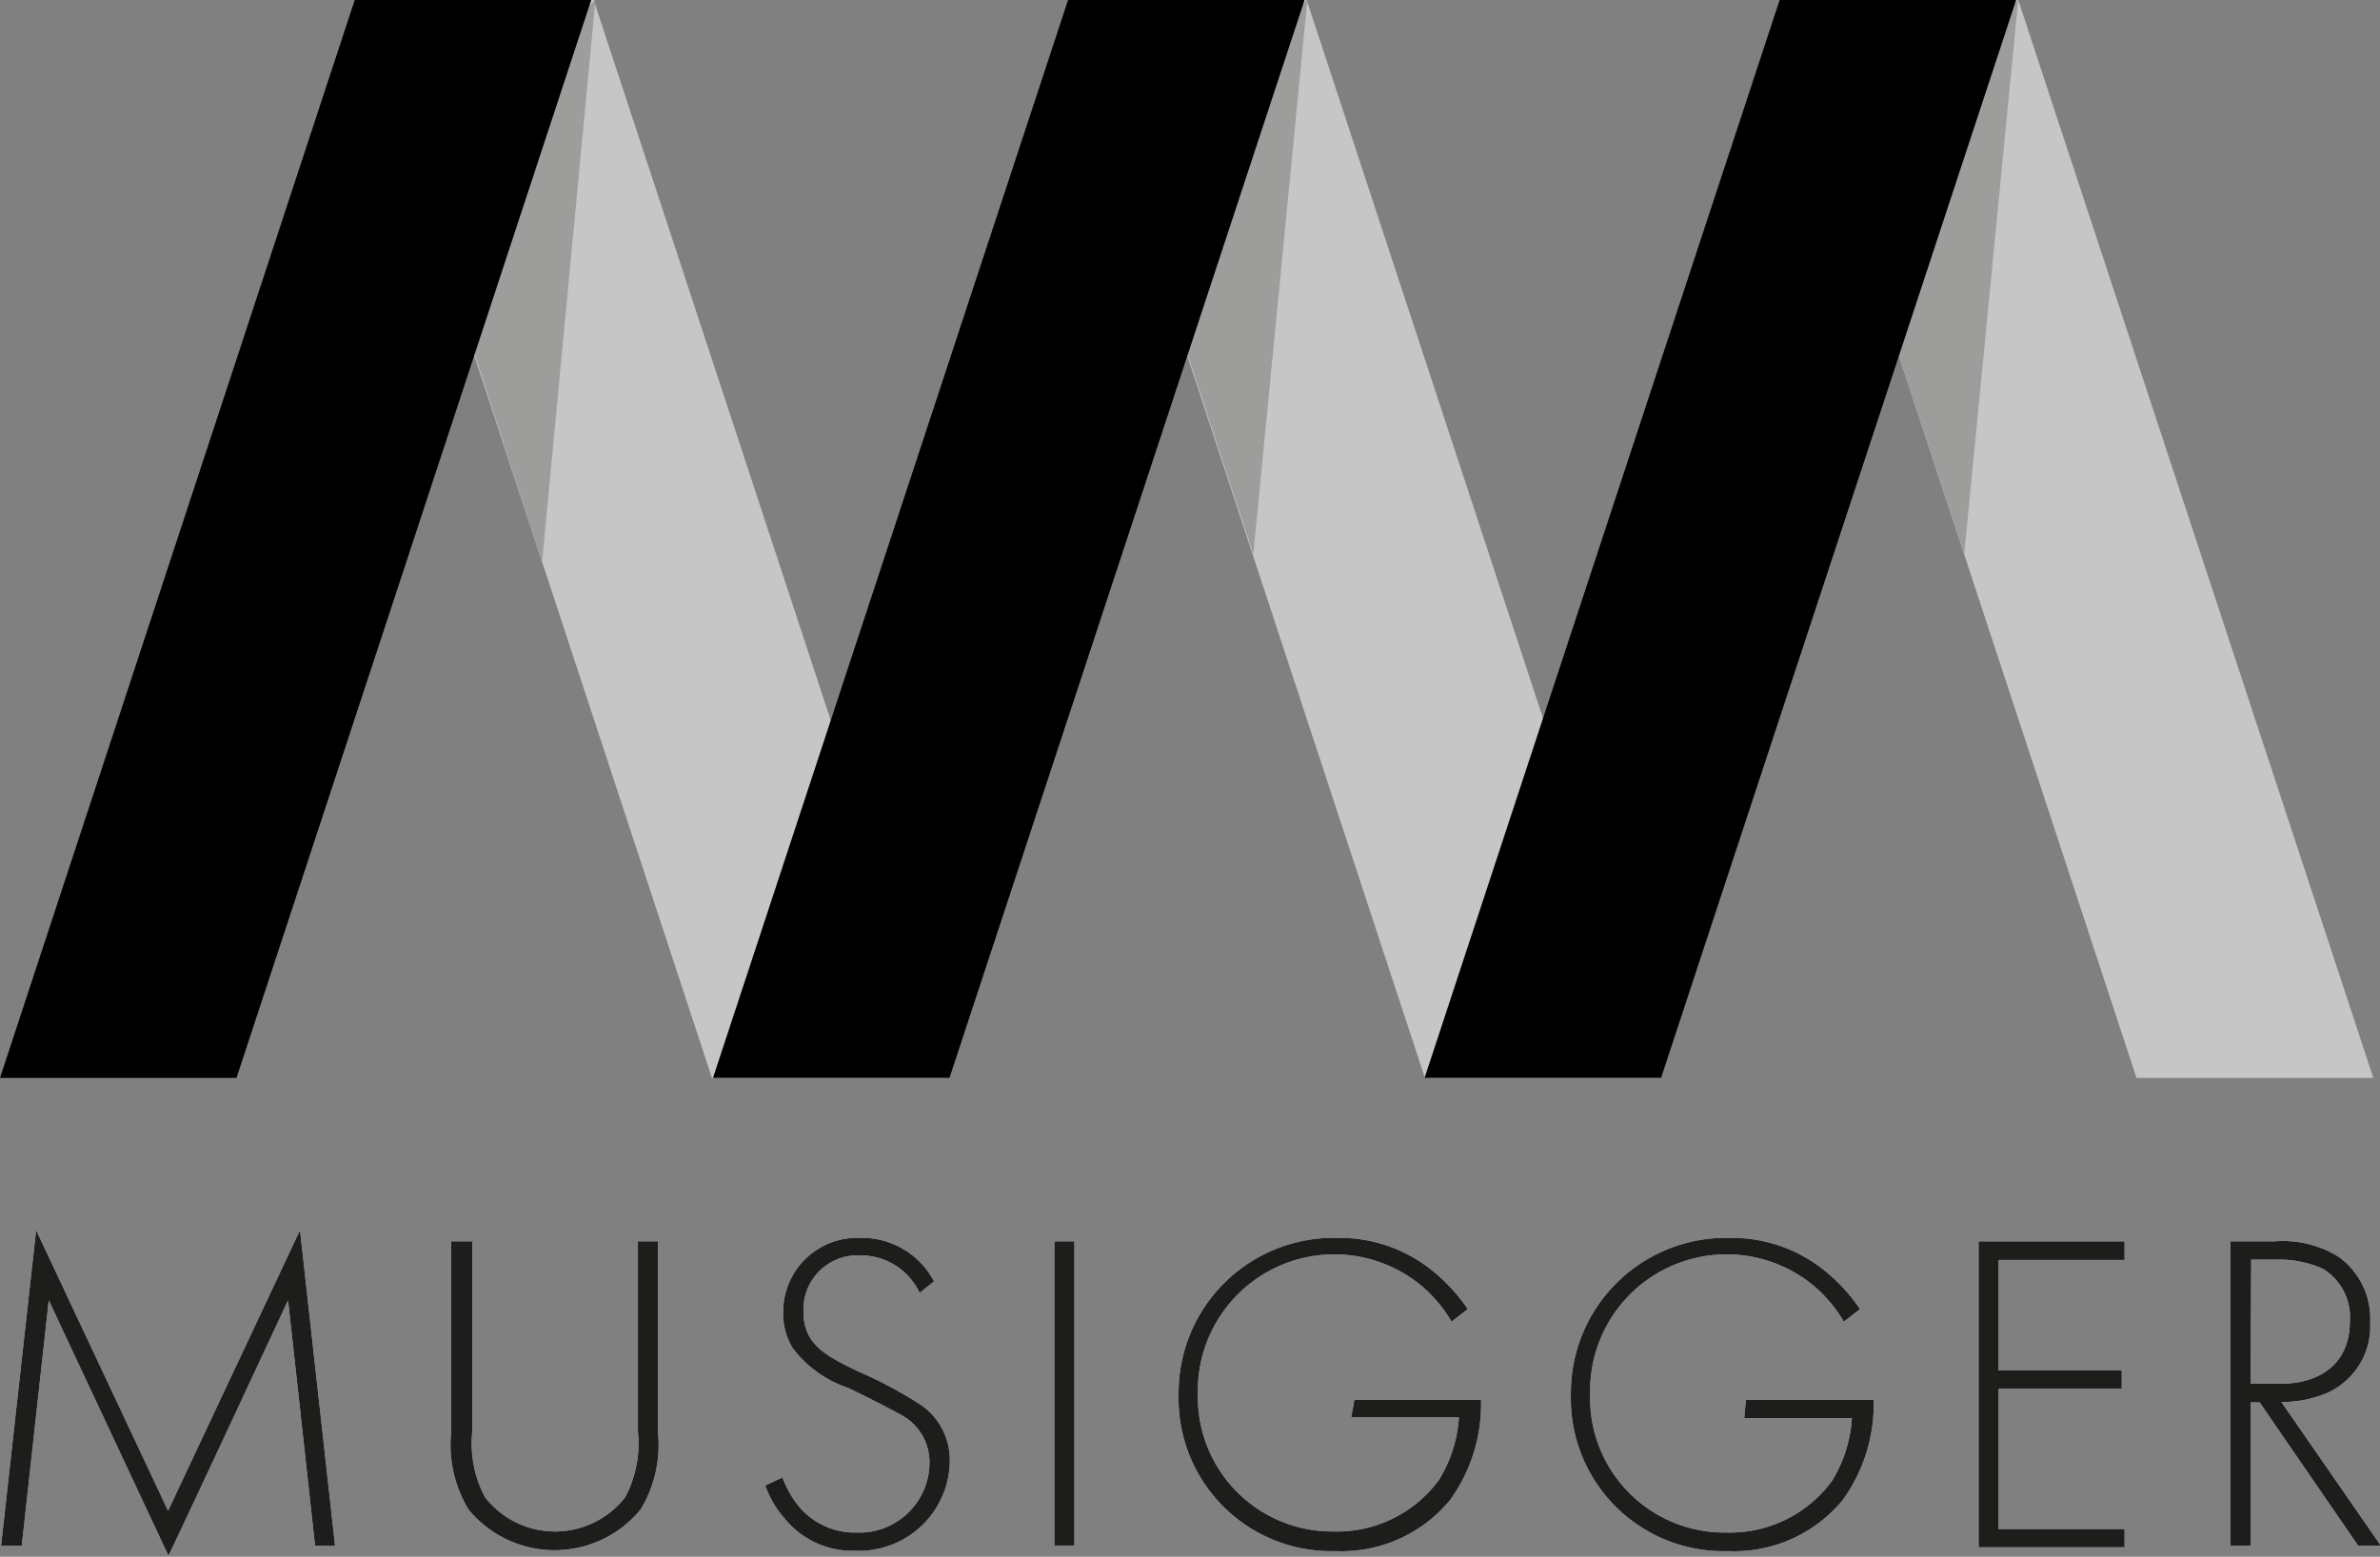 <svg xmlns="http://www.w3.org/2000/svg" viewBox="0 0 67.83 44.38"><rect x="0" y="0" width="67.83" height="44.38" fill="#808080" stroke="none"/><defs><style>.a{fill:#fff;}.b{fill:#1d1d1b;}.c{fill:#c6c6c6;}.d{fill:#9d9d9c;}</style></defs><title>Logo_black_on_white</title><path class="a" d="M92.82,148.78l1-9,3.76,8,3.76-8,1,9h-.57l-.77-7s-3.39,7.28-3.41,7.28l-3.41-7.28-.77,7Z" transform="translate(-92.79 -104.71)"/><path class="a" d="M106.25,140.1v5.42a3.27,3.27,0,0,0,.36,1.87,2.53,2.53,0,0,0,4,0,3.27,3.27,0,0,0,.36-1.87V140.1h.57v5.42a3.56,3.56,0,0,1-.49,2.22,3.17,3.17,0,0,1-4.91,0,3.57,3.57,0,0,1-.49-2.22V140.1Z" transform="translate(-92.79 -104.71)"/><path class="a" d="M119,141.57a1.85,1.85,0,0,0-1.7-1.07,1.54,1.54,0,0,0-1.61,1.61c0,.94.65,1.25,1.52,1.68a12.17,12.17,0,0,1,1.73.91,1.91,1.91,0,0,1,.92,1.68,2.59,2.59,0,0,1-2.7,2.54,2.48,2.48,0,0,1-2-.91,2.84,2.84,0,0,1-.56-.95l.49-.23a3,3,0,0,0,.47.83,2.08,2.08,0,0,0,1.63.74,2,2,0,0,0,2.09-2,1.53,1.53,0,0,0-.84-1.37c-.25-.14-.75-.4-1.47-.75a3.27,3.27,0,0,1-1.59-1.14,1.87,1.87,0,0,1-.27-1A2.11,2.11,0,0,1,117.3,140a2.32,2.32,0,0,1,2.11,1.24Z" transform="translate(-92.79 -104.71)"/><path class="a" d="M123.41,140.1v8.67h-.57V140.1Z" transform="translate(-92.79 -104.71)"/><path class="a" d="M131.39,144.62H135a4.67,4.67,0,0,1-.88,2.85,4,4,0,0,1-3.26,1.46,4.35,4.35,0,0,1-4.48-4.46,4.42,4.42,0,0,1,4.52-4.47,4.2,4.2,0,0,1,2.72.94,5,5,0,0,1,1,1.09l-.46.36a4,4,0,0,0-.83-1,3.89,3.89,0,0,0-6.4,3.07,3.83,3.83,0,0,0,3.87,3.91,3.6,3.6,0,0,0,3-1.47,3.88,3.88,0,0,0,.57-1.79h-3.07Z" transform="translate(-92.79 -104.71)"/><path class="a" d="M142.55,144.62h3.64a4.66,4.66,0,0,1-.88,2.85,4,4,0,0,1-3.26,1.46,4.35,4.35,0,0,1-4.49-4.46,4.42,4.42,0,0,1,4.52-4.47,4.2,4.2,0,0,1,2.72.94,5,5,0,0,1,1,1.09l-.46.36a4,4,0,0,0-.83-1,3.89,3.89,0,0,0-6.4,3.07A3.83,3.83,0,0,0,142,148.4a3.6,3.6,0,0,0,3-1.47,3.87,3.87,0,0,0,.57-1.79h-3.07Z" transform="translate(-92.79 -104.71)"/><path class="a" d="M153.34,140.63h-3.59v3.15h3.51v.52h-3.51v4h3.59v.52h-4.16V140.1h4.16Z" transform="translate(-92.79 -104.71)"/><path class="a" d="M160,148.78l-2.81-4.09h-.26v4.09h-.57V140.1h1.25a3,3,0,0,1,1.83.44,2.16,2.16,0,0,1,.9,1.86,2.08,2.08,0,0,1-1.46,2.11,3.31,3.31,0,0,1-1.07.17l2.83,4.09Zm-3.07-4.62h.83c1.24,0,2-.65,2-1.77a1.61,1.61,0,0,0-.77-1.51,3.09,3.09,0,0,0-1.33-.26h-.71Z" transform="translate(-92.79 -104.71)"/><path class="b" d="M92.82,148.78l1-9,3.76,8,3.76-8,1,9h-.57l-.77-7s-3.39,7.28-3.41,7.28l-3.41-7.28-.77,7Z" transform="translate(-92.79 -104.71)"/><path class="b" d="M106.25,140.1v5.42a3.27,3.27,0,0,0,.36,1.87,2.53,2.53,0,0,0,4,0,3.27,3.27,0,0,0,.36-1.87V140.1h.57v5.42a3.56,3.56,0,0,1-.49,2.22,3.17,3.17,0,0,1-4.91,0,3.57,3.57,0,0,1-.49-2.22V140.1Z" transform="translate(-92.79 -104.71)"/><path class="b" d="M119,141.57a1.85,1.85,0,0,0-1.7-1.07,1.54,1.54,0,0,0-1.61,1.61c0,.94.65,1.25,1.52,1.68a12.17,12.17,0,0,1,1.73.91,1.91,1.91,0,0,1,.92,1.68,2.59,2.59,0,0,1-2.7,2.54,2.48,2.48,0,0,1-2-.91,2.84,2.84,0,0,1-.56-.95l.49-.23a3,3,0,0,0,.47.83,2.08,2.08,0,0,0,1.63.74,2,2,0,0,0,2.09-2,1.53,1.53,0,0,0-.84-1.37c-.25-.14-.75-.4-1.47-.75a3.27,3.27,0,0,1-1.59-1.14,1.87,1.87,0,0,1-.27-1A2.11,2.11,0,0,1,117.3,140a2.32,2.32,0,0,1,2.11,1.24Z" transform="translate(-92.79 -104.71)"/><path class="b" d="M123.41,140.1v8.67h-.57V140.1Z" transform="translate(-92.79 -104.71)"/><path class="b" d="M131.39,144.62H135a4.67,4.67,0,0,1-.88,2.85,4,4,0,0,1-3.26,1.46,4.35,4.35,0,0,1-4.48-4.46,4.42,4.42,0,0,1,4.52-4.47,4.2,4.2,0,0,1,2.72.94,5,5,0,0,1,1,1.09l-.46.36a4,4,0,0,0-.83-1,3.89,3.89,0,0,0-6.4,3.07,3.83,3.83,0,0,0,3.87,3.91,3.6,3.6,0,0,0,3-1.47,3.88,3.88,0,0,0,.57-1.79h-3.07Z" transform="translate(-92.79 -104.71)"/><path class="b" d="M142.55,144.62h3.64a4.66,4.66,0,0,1-.88,2.85,4,4,0,0,1-3.26,1.46,4.35,4.35,0,0,1-4.49-4.46,4.42,4.42,0,0,1,4.52-4.47,4.2,4.2,0,0,1,2.72.94,5,5,0,0,1,1,1.09l-.46.36a4,4,0,0,0-.83-1,3.89,3.89,0,0,0-6.4,3.07A3.83,3.83,0,0,0,142,148.4a3.6,3.6,0,0,0,3-1.47,3.87,3.87,0,0,0,.57-1.79h-3.07Z" transform="translate(-92.79 -104.71)"/><path class="b" d="M153.34,140.63h-3.59v3.15h3.51v.52h-3.51v4h3.59v.52h-4.16V140.1h4.16Z" transform="translate(-92.79 -104.71)"/><path class="b" d="M160,148.78l-2.81-4.09h-.26v4.09h-.57V140.1h1.25a3,3,0,0,1,1.83.44,2.16,2.16,0,0,1,.9,1.86,2.08,2.08,0,0,1-1.46,2.11,3.31,3.31,0,0,1-1.07.17l2.83,4.09Zm-3.07-4.62h.83c1.24,0,2-.65,2-1.77a1.61,1.61,0,0,0-.77-1.51,3.09,3.09,0,0,0-1.33-.26h-.71Z" transform="translate(-92.79 -104.71)"/><polygon class="c" points="20.29 30.73 27.03 30.73 16.92 0 10.18 0 20.29 30.73"/><polygon class="d" points="15.45 16.02 16.97 0 11.72 4.52 15.45 16.02"/><polygon points="6.74 30.73 0 30.73 10.11 0 16.85 0 6.74 30.73"/><polygon class="c" points="40.61 30.73 47.35 30.73 37.24 0 30.5 0 40.61 30.73"/><polygon class="d" points="35.72 15.8 37.26 0 32.01 4.52 35.72 15.8"/><polygon points="27.06 30.73 20.32 30.73 30.44 0 37.18 0 27.06 30.73"/><polygon class="c" points="60.89 30.73 67.64 30.73 57.52 0 50.78 0 60.89 30.73"/><polygon class="d" points="55.98 15.8 57.52 0 52.27 4.52 55.98 15.8"/><polygon points="47.34 30.73 40.6 30.73 50.72 0 57.46 0 47.34 30.73"/></svg>